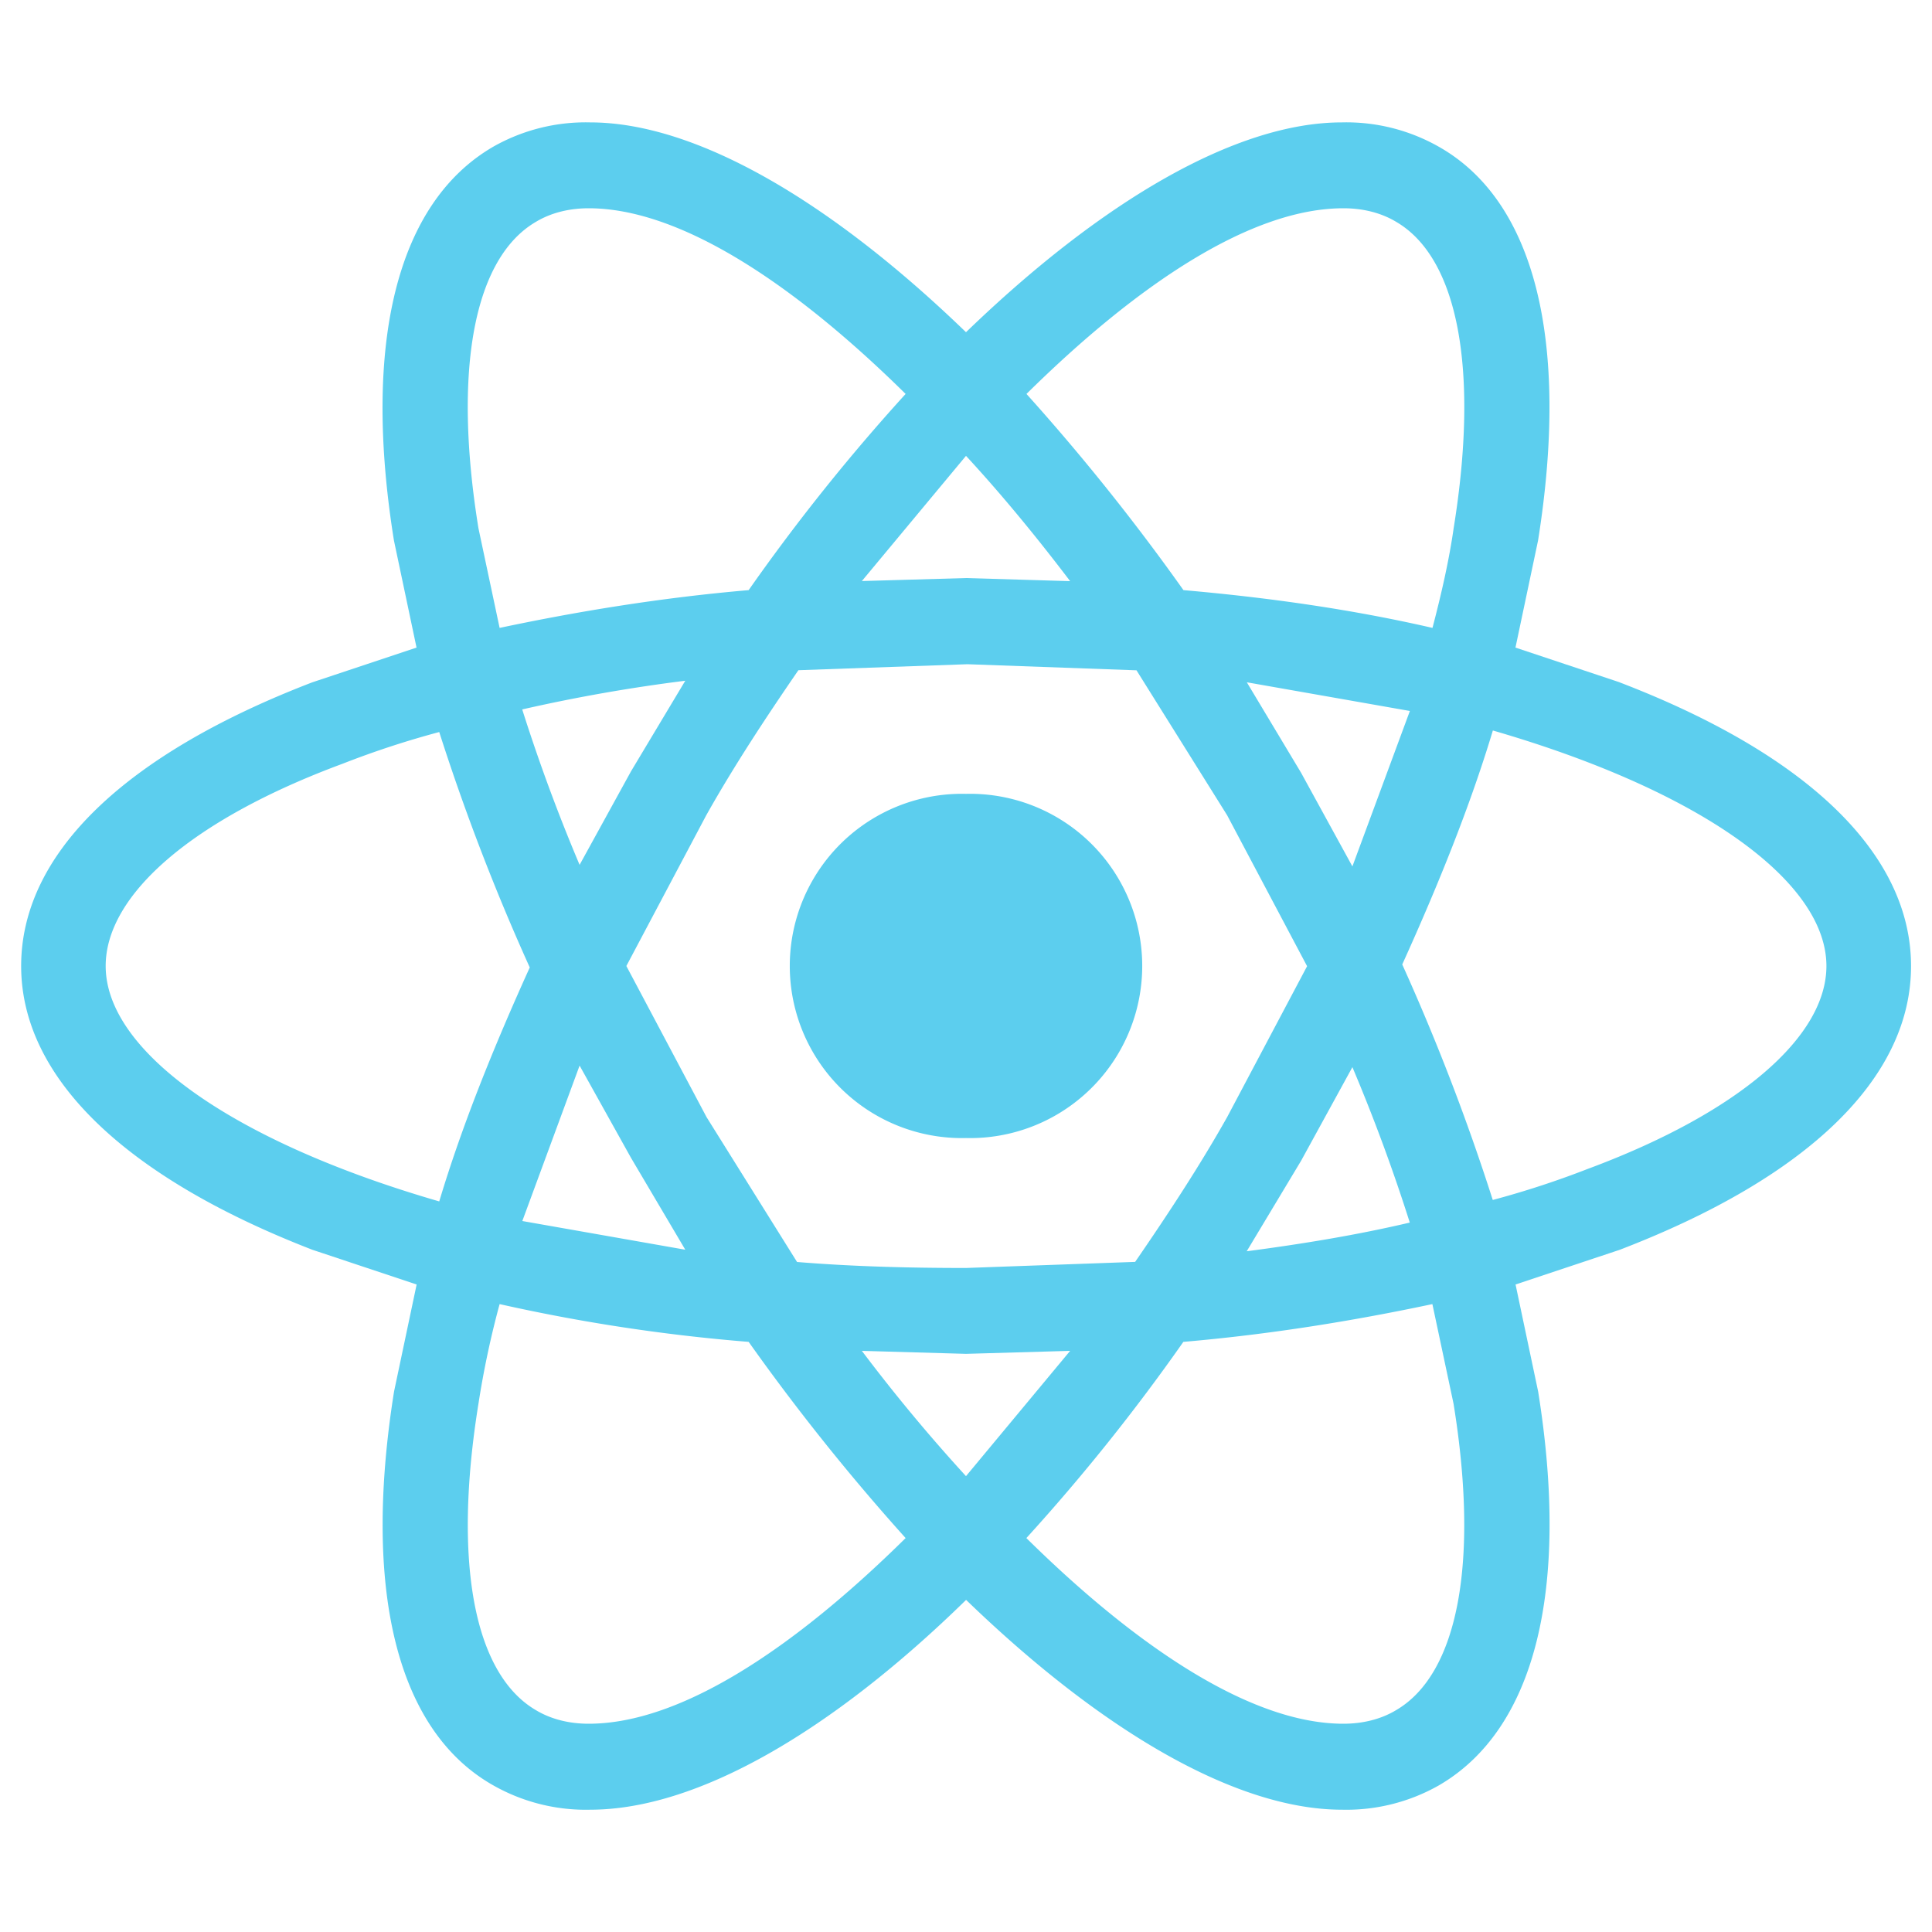 <svg xmlns="http://www.w3.org/2000/svg" width="20" height="20" fill="#5cceee" xmlns:v="https://vecta.io/nano"><path d="M10 11.781a1.782 1.782 0 1 0 0-3.563 1.782 1.782 0 1 0 0 3.563zm6.766-4.718l-1.078-.359.234-1.109c.328-2.062-.031-3.516-1.031-4.078a1.94 1.94 0 0 0-1-.25c-1.094 0-2.484.813-3.891 2.172C8.594 2.08 7.203 1.267 6.109 1.267a1.94 1.94 0 0 0-1 .25c-1 .578-1.359 2.031-1.031 4.078l.234 1.109-1.078.359C1.281 7.813.219 8.844.219 10s1.078 2.188 3.016 2.938l1.078.359-.234 1.109c-.328 2.063.031 3.516 1.031 4.078a1.94 1.94 0 0 0 1 .25c1.109 0 2.5-.812 3.891-2.172 1.406 1.359 2.797 2.172 3.891 2.172a1.94 1.94 0 0 0 1-.25c1-.578 1.359-2.031 1.031-4.078l-.234-1.109 1.078-.359c1.953-.75 3.016-1.781 3.016-2.937s-1.062-2.187-3.016-2.937zm-2.312-4.766c.641.375.859 1.531.594 3.172-.047.328-.125.672-.219 1.031-.812-.187-1.672-.312-2.578-.391a22.53 22.53 0 0 0-1.625-2.031c1.156-1.141 2.328-1.922 3.281-1.922.203 0 .391.047.547.141zm-1.75 9.266c-.281.5-.609 1-.953 1.5l-1.75.063c-.609 0-1.187-.016-1.75-.062l-.937-1.5L6.484 10l.828-1.562c.281-.5.609-1 .953-1.5l1.75-.062 1.75.063.938 1.5.828 1.563-.828 1.563zM14 11.047a18.44 18.44 0 0 1 .594 1.609c-.531.125-1.094.219-1.688.297l.563-.937.531-.969zm-4 4.234a17.58 17.58 0 0 1-1.078-1.297l1.078.031 1.078-.031L10 15.281zm-2.906-2.344l-1.687-.297L6 11.031l.531.953.563.953zM6 8.953a18.43 18.43 0 0 1-.594-1.609 17.17 17.17 0 0 1 1.688-.297l-.562.938L6 8.953zm4-4.234c.375.406.734.844 1.078 1.297L10 5.984l-1.078.031L10 4.719zM13.469 8l-.562-.937 1.688.297L14 8.969 13.469 8zM4.953 5.469c-.266-1.641-.047-2.797.594-3.172.156-.094.344-.141.547-.141.938 0 2.109.766 3.281 1.922A20.54 20.54 0 0 0 7.75 6.109c-.906.078-1.766.219-2.578.391l-.219-1.031zM1.094 10c0-.734.891-1.516 2.453-2.094a9.37 9.37 0 0 1 1-.328 22.77 22.77 0 0 0 .937 2.437c-.375.828-.703 1.641-.937 2.422-2.156-.625-3.453-1.562-3.453-2.437zm4.453 7.703c-.641-.375-.859-1.531-.594-3.172a9.41 9.41 0 0 1 .219-1.031 18.56 18.56 0 0 0 2.578.391 22.55 22.55 0 0 0 1.625 2.031c-1.156 1.141-2.328 1.922-3.281 1.922-.203 0-.391-.047-.547-.141zm9.5-3.172c.266 1.641.047 2.797-.594 3.172-.156.094-.344.141-.547.141-.937 0-2.109-.766-3.281-1.922a20.51 20.51 0 0 0 1.625-2.031c.906-.078 1.766-.219 2.578-.391l.219 1.031zm1.406-2.437a9.37 9.37 0 0 1-1 .328 22.77 22.77 0 0 0-.937-2.438c.375-.828.703-1.641.938-2.422 2.156.625 3.453 1.563 3.453 2.438 0 .734-.906 1.516-2.453 2.094z"/></svg>